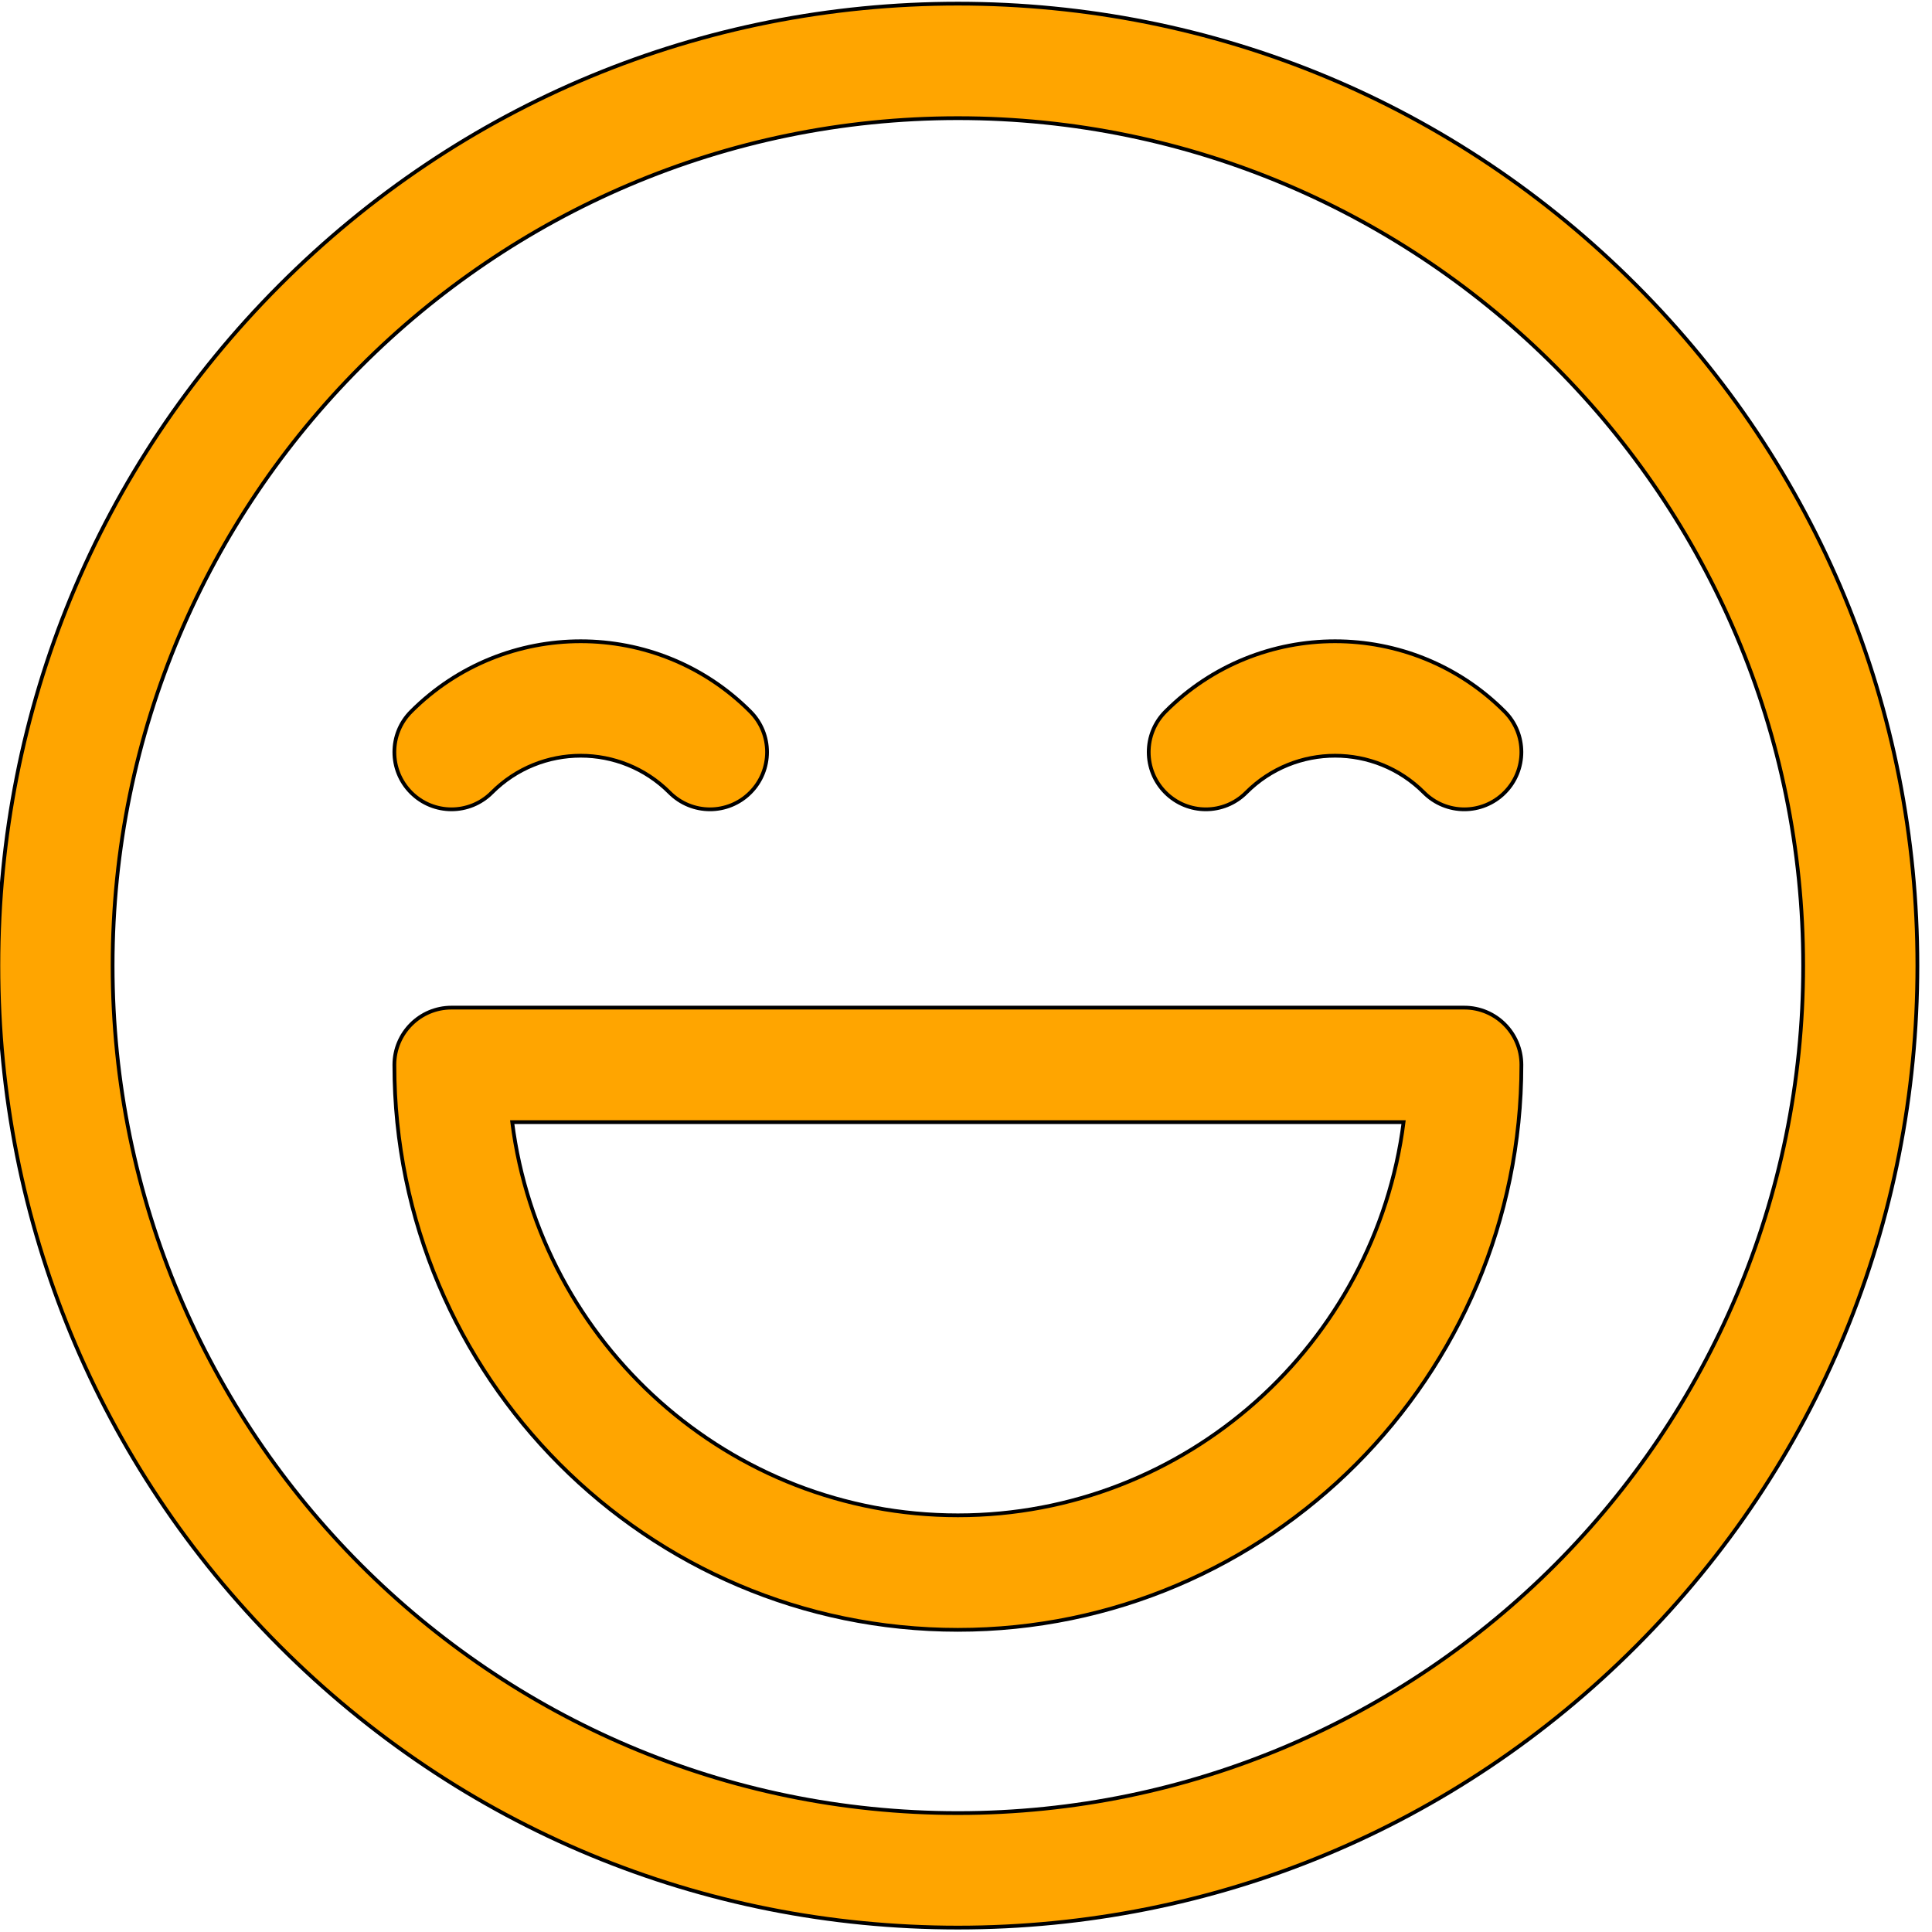 <svg width="200" height="200" xmlns="http://www.w3.org/2000/svg">
 <!-- Created with Method Draw - http://github.com/duopixel/Method-Draw/ -->

 <g>
  <title>background</title>
  <rect fill="none" id="canvas_background" height="202" width="202" y="-1" x="-1"/>
  <g display="none" overflow="visible" y="0" x="0" height="100%" width="100%" id="canvasGrid">
   <rect fill="url(#gridpattern)" stroke-width="0" y="0" x="0" height="100%" width="100%"/>
  </g>
 </g>
 <g>
  <title>Layer 1</title>
  <g stroke="null" id="svg_99">
   <g stroke="null" transform="matrix(0.388,0,0,0.389,-252.784,-252.891) " id="svg_72">
    <g stroke="null" id="svg_73">
     <path fill="#ffa500" stroke="null" id="svg_74" d="m1088.092,726.054c-48.351,-48.352 -112.639,-74.981 -181.019,-74.981s-132.668,26.629 -181.019,74.981c-48.353,48.351 -74.981,112.639 -74.981,181.019s26.628,132.668 74.981,181.019c48.351,48.352 112.639,74.981 181.019,74.981s132.668,-26.629 181.019,-74.981c48.353,-48.351 74.981,-112.639 74.981,-181.019s-26.628,-132.668 -74.981,-181.019zm-181.019,406.543c-124.354,0 -225.524,-101.17 -225.524,-225.524s101.17,-225.524 225.524,-225.524s225.524,101.17 225.524,225.524s-101.17,225.524 -225.524,225.524z"/>
    </g>
   </g>
   <g stroke="null" transform="matrix(0.388,0,0,0.389,-252.784,-252.891) " id="svg_75">
    <g stroke="null" id="svg_76">
     <path fill="#ffa500" stroke="null" id="svg_77" d="m851.695,839.469c-24.953,-24.955 -65.556,-24.953 -90.509,0c-5.951,5.95 -5.951,15.599 0,21.55c5.952,5.95 15.601,5.95 21.551,0c13.072,-13.071 34.34,-13.07 47.41,0c2.976,2.976 6.875,4.464 10.774,4.464s7.8,-1.488 10.774,-4.464c5.951,-5.951 5.951,-15.599 0,-21.55z"/>
    </g>
   </g>
   <g stroke="null" transform="matrix(0.388,0,0,0.389,-252.784,-252.891) " id="svg_78">
    <g stroke="null" id="svg_79">
     <path fill="#ffa500" stroke="null" id="svg_80" d="m1052.957,839.469c-24.953,-24.953 -65.556,-24.955 -90.509,0c-5.951,5.95 -5.951,15.599 0,21.55c5.952,5.95 15.601,5.95 21.551,0c13.07,-13.071 34.338,-13.072 47.41,0c2.976,2.976 6.875,4.464 10.774,4.464s7.8,-1.488 10.774,-4.464c5.951,-5.951 5.951,-15.599 0,-21.55z"/>
    </g>
   </g>
   <g stroke="null" transform="matrix(0.388,0,0,0.389,-252.784,-252.891) " id="svg_81">
    <g stroke="null" id="svg_82">
     <path fill="#ffa500" stroke="null" id="svg_83" d="m1042.184,918.248l-270.222,0c-8.416,0 -15.238,6.823 -15.238,15.238c0,82.902 67.447,150.349 150.349,150.349s150.349,-67.447 150.349,-150.349c0,-8.416 -6.822,-15.238 -15.238,-15.238zm-135.111,135.111c-60.938,0 -111.402,-45.703 -118.909,-104.635l237.819,0c-7.508,58.932 -57.972,104.635 -118.91,104.635z"/>
    </g>
   </g>
   <g stroke="null" transform="matrix(0.388,0,0,0.389,-252.784,-252.891) " id="svg_84"/>
   <g stroke="null" transform="matrix(0.388,0,0,0.389,-252.784,-252.891) " id="svg_85"/>
   <g stroke="null" transform="matrix(0.388,0,0,0.389,-252.784,-252.891) " id="svg_86"/>
   <g stroke="null" transform="matrix(0.388,0,0,0.389,-252.784,-252.891) " id="svg_87"/>
   <g stroke="null" transform="matrix(0.388,0,0,0.389,-252.784,-252.891) " id="svg_88"/>
   <g stroke="null" transform="matrix(0.388,0,0,0.389,-252.784,-252.891) " id="svg_89"/>
   <g stroke="null" transform="matrix(0.388,0,0,0.389,-252.784,-252.891) " id="svg_90"/>
   <g stroke="null" transform="matrix(0.388,0,0,0.389,-252.784,-252.891) " id="svg_91"/>
   <g stroke="null" transform="matrix(0.388,0,0,0.389,-252.784,-252.891) " id="svg_92"/>
   <g stroke="null" transform="matrix(0.388,0,0,0.389,-252.784,-252.891) " id="svg_93"/>
   <g stroke="null" transform="matrix(0.388,0,0,0.389,-252.784,-252.891) " id="svg_94"/>
   <g stroke="null" transform="matrix(0.388,0,0,0.389,-252.784,-252.891) " id="svg_95"/>
   <g stroke="null" transform="matrix(0.388,0,0,0.389,-252.784,-252.891) " id="svg_96"/>
   <g stroke="null" transform="matrix(0.388,0,0,0.389,-252.784,-252.891) " id="svg_97"/>
   <g stroke="null" transform="matrix(0.388,0,0,0.389,-252.784,-252.891) " id="svg_98"/>
  </g>
 </g>
</svg>